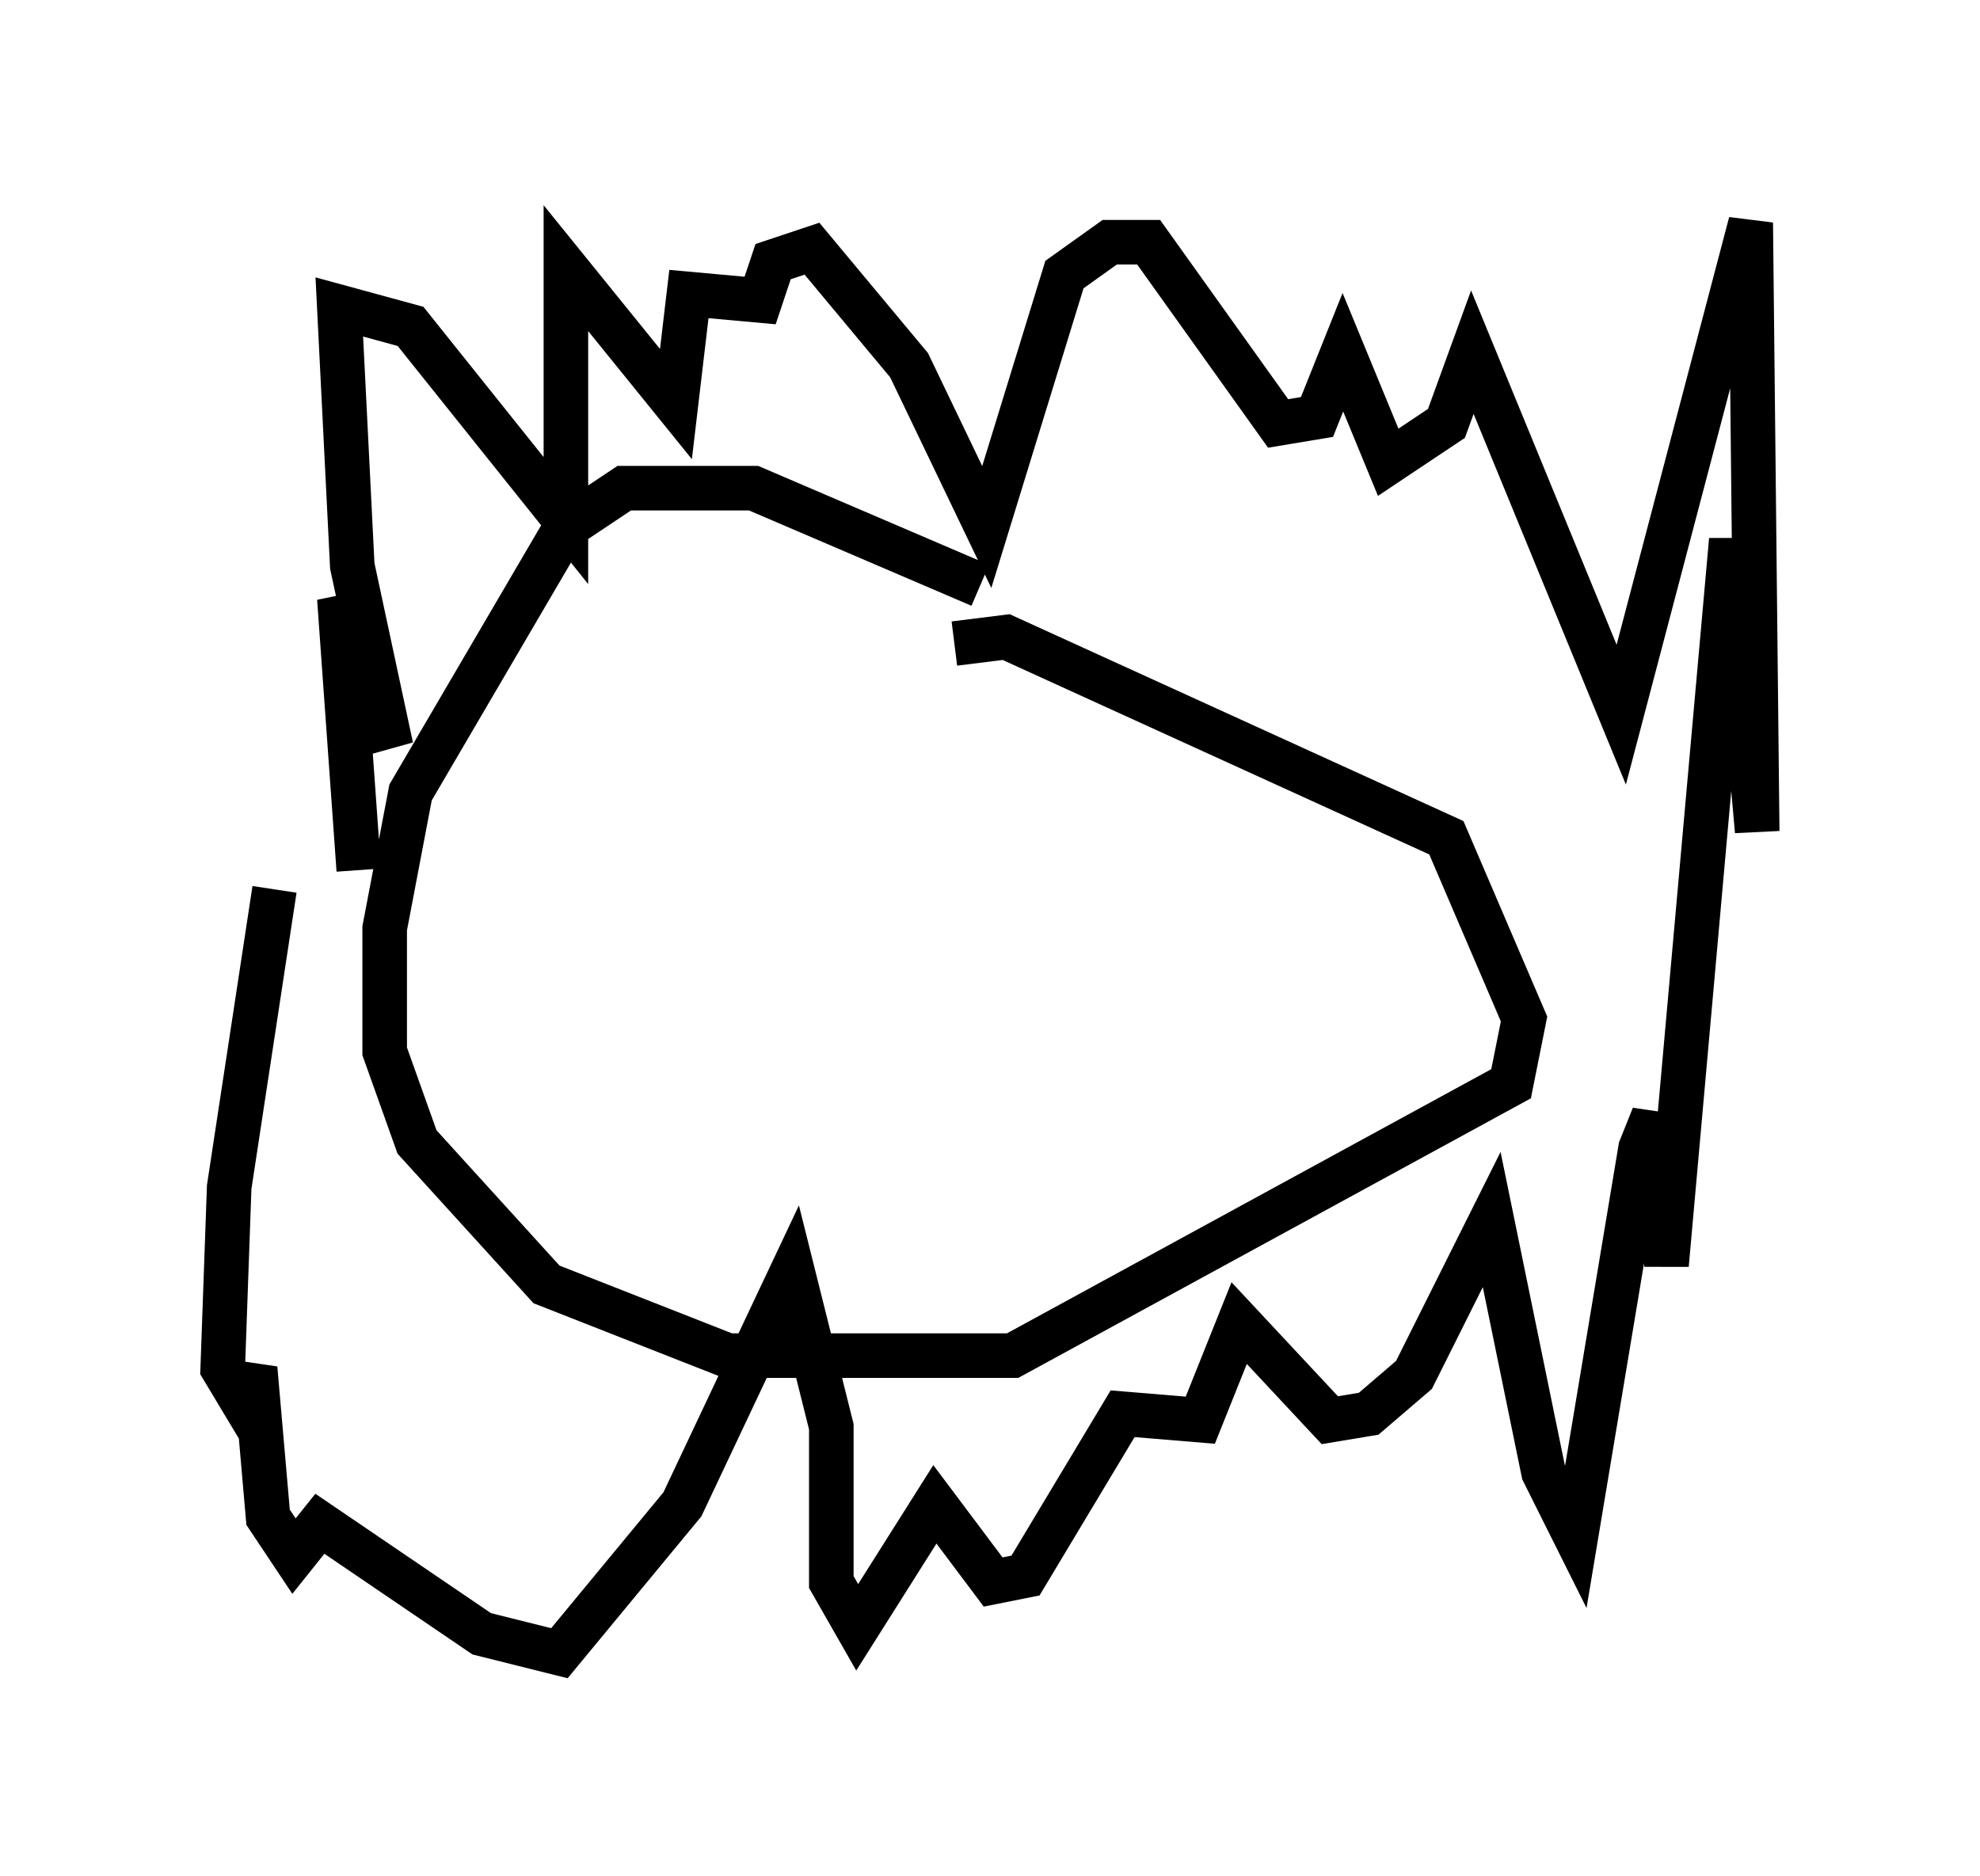 <?xml version="1.0" encoding="utf-8" ?>
<svg baseProfile="full" height="42.1" version="1.1" width="44.425" xmlns="http://www.w3.org/2000/svg" xmlns:ev="http://www.w3.org/2001/xml-events" xmlns:xlink="http://www.w3.org/1999/xlink"><defs /><rect fill="white" height="42.1" width="44.425" x="0" y="0" /><path d="M23.011, 15.458 m-1.017, -2.324 l-5.084, -2.179 -2.905, 0.0 l-1.307, 0.872 -3.486, 5.955 l-0.581, 3.05 0.0, 2.76 l0.726, 2.034 2.905, 3.196 l4.067, 1.598 6.391, 0.0 l11.184, -6.101 0.291, -1.453 l-1.743, -4.067 -9.877, -4.503 l-1.162, 0.145 m-13.363, 5.084 l-0.436, -6.101 1.162, 3.341 l-0.872, -4.067 -0.291, -5.81 l1.598, 0.436 3.486, 4.358 l0.0, -5.665 2.469, 3.05 l0.291, -2.469 1.598, 0.145 l0.291, -0.872 0.872, -0.291 l2.179, 2.615 1.743, 3.631 l1.743, -5.665 1.017, -0.726 l0.872, 0.0 2.905, 4.067 l0.872, -0.145 0.581, -1.453 l1.017, 2.469 1.307, -0.872 l0.581, -1.598 3.341, 8.134 l2.905, -11.039 0.145, 13.654 l-0.581, -6.536 -1.453, 16.268 l-0.291, -3.341 -0.291, 0.726 l-1.453, 8.715 -0.726, -1.453 l-1.162, -5.665 -1.743, 3.486 l-1.017, 0.872 -0.872, 0.145 l-2.034, -2.179 -0.872, 2.179 l-1.743, -0.145 -2.179, 3.631 l-0.726, 0.145 -1.307, -1.743 l-1.743, 2.76 -0.581, -1.017 l0.0, -3.486 -0.872, -3.486 l-2.469, 5.229 -2.76, 3.341 l-1.743, -0.436 -3.631, -2.469 l-0.581, 0.726 -0.581, -0.872 l-0.291, -3.341 -0.291, 0.726 l-0.436, -0.726 0.145, -4.067 l1.017, -6.682 " fill="none" stroke="black" stroke-width="1" /></svg>